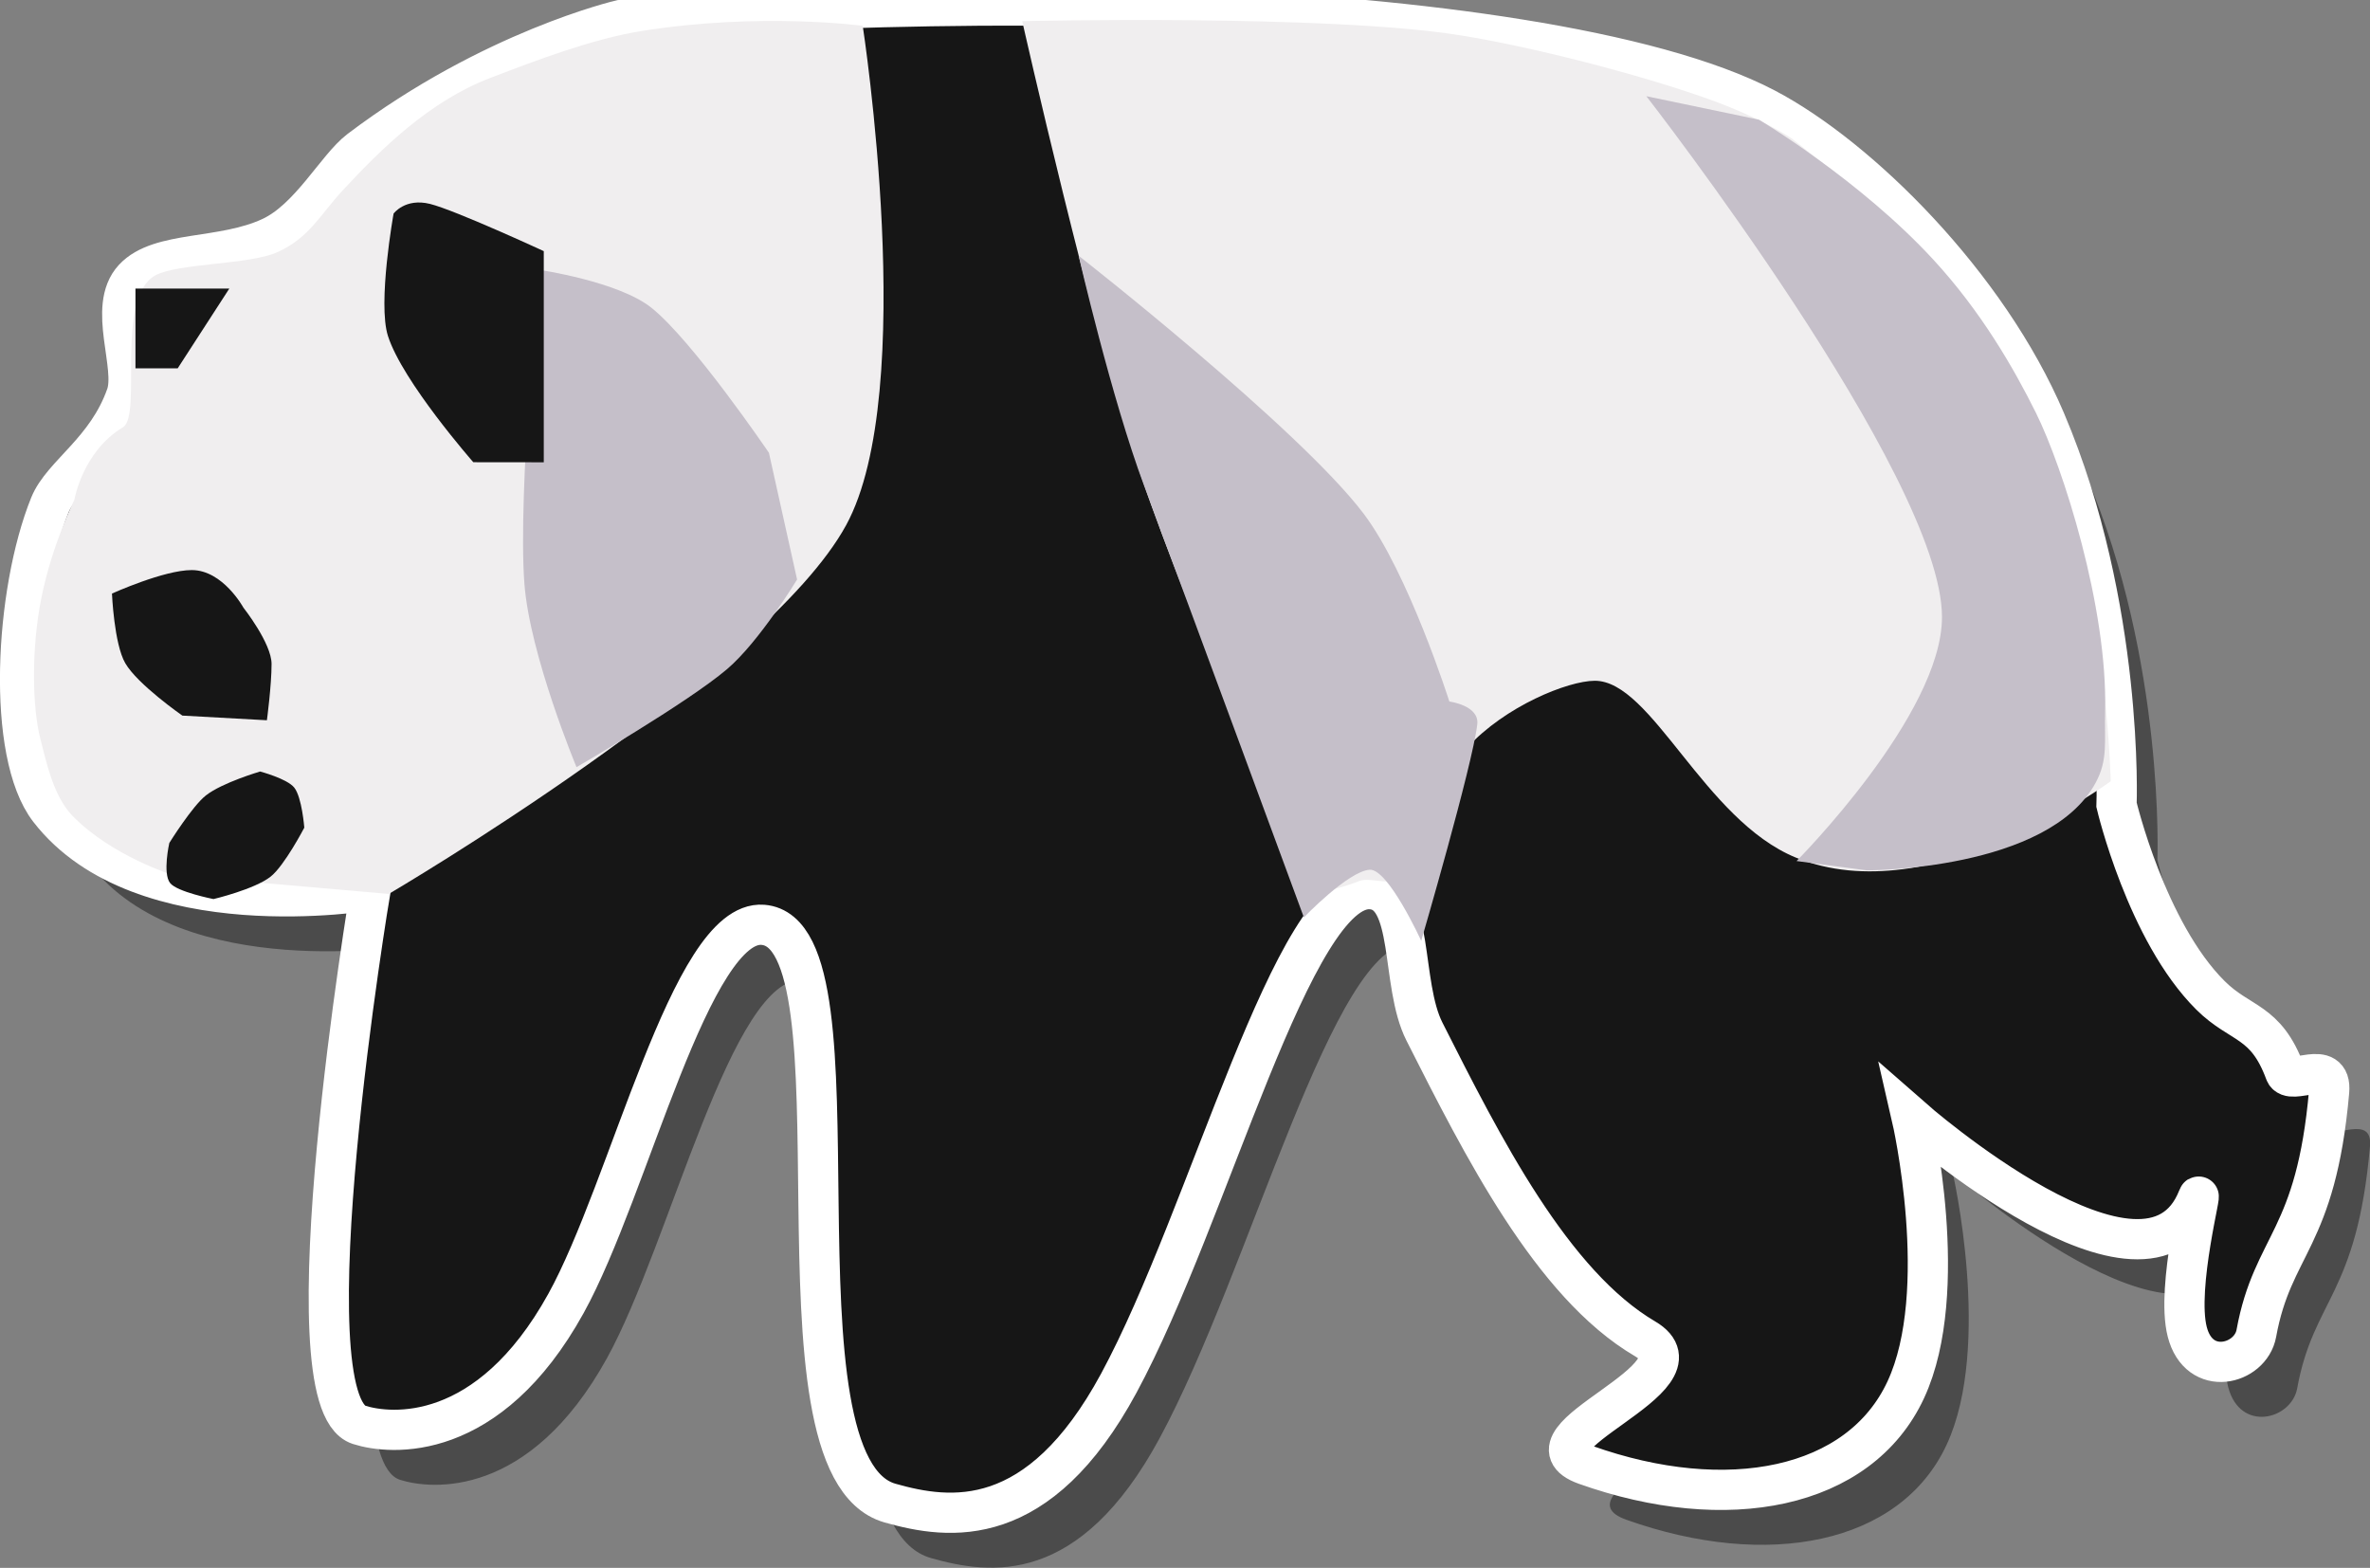 <svg version="1.1" xmlns="http://www.w3.org/2000/svg" xmlns:xlink="http://www.w3.org/1999/xlink" width="29.463" height="19.491" viewBox="0,0,29.463,19.491"><rect x="0" y="0" width="29.463" height="19.491" fill="#808080" stroke="none"/><defs><linearGradient x1="240" y1="180" x2="240" y2="180" gradientUnits="userSpaceOnUse" id="color-1"><stop offset="0" stop-color="#373c42"/><stop offset="1" stop-color="#6c4a4a"/></linearGradient><linearGradient x1="240" y1="180" x2="240" y2="180" gradientUnits="userSpaceOnUse" id="color-2"><stop offset="0" stop-color="#373c42"/><stop offset="1" stop-color="#6c4a4a"/></linearGradient><linearGradient x1="240" y1="180" x2="240" y2="180" gradientUnits="userSpaceOnUse" id="color-3"><stop offset="0" stop-color="#373c42"/><stop offset="1" stop-color="#6c4a4a"/></linearGradient><linearGradient x1="240" y1="180" x2="240" y2="180" gradientUnits="userSpaceOnUse" id="color-4"><stop offset="0" stop-color="#373c42"/><stop offset="1" stop-color="#6c4a4a"/></linearGradient><linearGradient x1="240" y1="180" x2="240" y2="180" gradientUnits="userSpaceOnUse" id="color-5"><stop offset="0" stop-color="#26272b"/><stop offset="1" stop-color="#464e39"/></linearGradient><linearGradient x1="240" y1="180" x2="240" y2="180" gradientUnits="userSpaceOnUse" id="color-6"><stop offset="0" stop-color="#26272b" stop-opacity="0"/><stop offset="1" stop-color="#26272b"/></linearGradient><linearGradient x1="240" y1="180" x2="240" y2="180" gradientUnits="userSpaceOnUse" id="color-7"><stop offset="0" stop-color="#2c3822"/><stop offset="1" stop-color="#464e39"/></linearGradient><linearGradient x1="240" y1="180" x2="240" y2="180" gradientUnits="userSpaceOnUse" id="color-8"><stop offset="0" stop-color="#483225" stop-opacity="0"/><stop offset="1" stop-color="#483225"/></linearGradient><linearGradient x1="240" y1="180" x2="240" y2="180" gradientUnits="userSpaceOnUse" id="color-9"><stop offset="0" stop-color="#483225" stop-opacity="0"/><stop offset="1" stop-color="#483225"/></linearGradient><linearGradient x1="240" y1="180" x2="240" y2="180" gradientUnits="userSpaceOnUse" id="color-10"><stop offset="0" stop-color="#483225" stop-opacity="0"/><stop offset="1" stop-color="#483225"/></linearGradient><linearGradient x1="240" y1="180" x2="240" y2="180" gradientUnits="userSpaceOnUse" id="color-11"><stop offset="0" stop-color="#4d322b"/><stop offset="1" stop-color="#4d322b" stop-opacity="0"/></linearGradient><linearGradient x1="240" y1="180" x2="240" y2="180" gradientUnits="userSpaceOnUse" id="color-12"><stop offset="0" stop-color="#2d1f12" stop-opacity="0"/><stop offset="1" stop-color="#2d1f12"/></linearGradient><linearGradient x1="240" y1="180" x2="240" y2="180" gradientUnits="userSpaceOnUse" id="color-13"><stop offset="0" stop-color="#654a37"/><stop offset="1" stop-color="#654a37" stop-opacity="0"/></linearGradient><linearGradient x1="240" y1="180" x2="240" y2="180" gradientUnits="userSpaceOnUse" id="color-14"><stop offset="0" stop-color="#614832" stop-opacity="0"/><stop offset="1" stop-color="#614832"/></linearGradient><linearGradient x1="240" y1="180" x2="240" y2="180" gradientUnits="userSpaceOnUse" id="color-15"><stop offset="0" stop-color="#4a3516" stop-opacity="0"/><stop offset="1" stop-color="#4a3516"/></linearGradient><linearGradient x1="240" y1="180" x2="240" y2="180" gradientUnits="userSpaceOnUse" id="color-16"><stop offset="0" stop-color="#4a3516" stop-opacity="0"/><stop offset="1" stop-color="#4a3516"/></linearGradient><linearGradient x1="240" y1="180" x2="240" y2="180" gradientUnits="userSpaceOnUse" id="color-17"><stop offset="0" stop-color="#8e6c51" stop-opacity="0"/><stop offset="1" stop-color="#8e6c51"/></linearGradient></defs><g transform="translate(-225.144,-170.22)"><g data-paper-data="{&quot;isPaintingLayer&quot;:true}" fill-rule="nonzero" stroke-linecap="butt" stroke-linejoin="miter" stroke-miterlimit="10" stroke-dasharray="" stroke-dashoffset="0" style="mix-blend-mode: normal"><path d="M230.255,181.971c0,0 -2.841,0.483 -3.991,-1.004c-0.537,-0.695 -0.429,-2.704 0.008,-3.785c0.154,-0.381 0.708,-0.674 0.95,-1.364c0.128,-0.365 -0.239,-1.096 0.092,-1.453c0.326,-0.351 1.099,-0.23 1.708,-0.514c0.485,-0.227 0.814,-0.866 1.102,-1.084c1.645,-1.244 3.244,-1.615 3.244,-1.615c0,0 3.454,-0.287 7.147,-0.138c2.735,0.11 5.665,0.491 7.086,1.236c1.161,0.609 2.759,2.189 3.48,3.887c0.98,2.306 0.883,4.772 0.883,4.772c0,0 0.371,1.576 1.168,2.368c0.374,0.372 0.687,0.304 0.928,0.957c0.065,0.176 0.584,-0.185 0.547,0.237c-0.163,1.855 -0.702,1.893 -0.905,3.008c-0.071,0.39 -0.712,0.556 -0.859,-0.02c-0.143,-0.559 0.209,-1.857 0.132,-1.663c-0.624,1.58 -3.556,-0.998 -3.556,-0.998c0,0 0.496,2.153 -0.075,3.382c-0.577,1.242 -2.228,1.557 -3.981,0.933c-0.916,-0.326 1.57,-1.078 0.739,-1.567c-1.159,-0.681 -2.022,-2.395 -2.742,-3.819c-0.303,-0.599 -0.115,-1.728 -0.662,-1.77c-0.969,-0.074 -2.007,4.05 -3.138,6.142c-0.998,1.845 -2.099,1.701 -2.843,1.49c-1.63,-0.462 -0.216,-7.083 -1.581,-7.189c-0.895,-0.07 -1.658,3.279 -2.448,4.707c-0.965,1.745 -2.181,1.634 -2.572,1.509c-0.923,-0.295 0.141,-6.646 0.141,-6.646z" fill-opacity="0.5" fill="#161616" stroke="none" stroke-width="0"/><path d="" fill="#000000" stroke="none" stroke-width="0"/><path d="" fill-opacity="0.5" fill="#000000" stroke="none" stroke-width="0"/><path d="" fill-opacity="0.5" fill="#000000" stroke="none" stroke-width="0"/><path d="" fill-opacity="0.5" fill="#000000" stroke="none" stroke-width="0"/><path d="" fill-opacity="0.5" fill="#000000" stroke="none" stroke-width="0"/><path d="" fill="#5e6669" stroke="#ffffff" stroke-width="0.5"/><path d="" fill="#464d55" stroke="none" stroke-width="0"/><path d="" fill="#464d55" stroke="none" stroke-width="0"/><path d="" fill="#464d55" stroke="none" stroke-width="0"/><path d="" fill="#464d55" stroke="none" stroke-width="0"/><path d="" fill="url(#color-1)" stroke="none" stroke-width="0"/><path d="" fill="url(#color-2)" stroke="none" stroke-width="0"/><path d="" fill="#464d55" stroke="none" stroke-width="0"/><path d="" fill="url(#color-3)" stroke="none" stroke-width="0"/><path d="" fill="url(#color-4)" stroke="none" stroke-width="0"/><path d="" fill="#ffffff" stroke="none" stroke-width="0"/><path d="" fill="#373c42" stroke="none" stroke-width="0"/><path d="" fill="#464e39" stroke="#ffffff" stroke-width="0.5"/><path d="" fill="#343321" stroke="none" stroke-width="0"/><path d="" fill="url(#color-5)" stroke="none" stroke-width="0"/><path d="" fill="url(#color-6)" stroke="none" stroke-width="0"/><path d="" fill="url(#color-7)" stroke="none" stroke-width="0"/><path d="" fill="#30351d" stroke="none" stroke-width="0"/><path d="" fill="#30351d" stroke="none" stroke-width="0"/><path d="" fill="#968780" stroke="#ffffff" stroke-width="0.5"/><path d="" fill="#695b5a" stroke="none" stroke-width="0"/><path d="" fill="url(#color-8)" stroke="none" stroke-width="0"/><path d="" fill="url(#color-9)" stroke="none" stroke-width="0"/><path d="" fill="url(#color-10)" stroke="none" stroke-width="0"/><path d="" fill="#5f5353" stroke="none" stroke-width="0"/><path d="" fill="#443a38" stroke="none" stroke-width="0"/><path d="" fill="#725f59" stroke="none" stroke-width="0"/><path d="" data-paper-data="{&quot;index&quot;:null}" fill="#725f59" stroke="none" stroke-width="0"/><path d="" fill="#725f59" stroke="none" stroke-width="0"/><path d="" fill="#7c6a66" stroke="none" stroke-width="0"/><path d="" fill="#61493b" stroke="#ffffff" stroke-width="0.5"/><path d="" fill="#4d322b" stroke="none" stroke-width="0"/><path d="" fill="url(#color-11)" stroke="none" stroke-width="0"/><path d="" fill="url(#color-12)" stroke="none" stroke-width="0"/><path d="" fill="#32251d" stroke="none" stroke-width="0"/><path d="" fill="#b7956f" stroke="#ffffff" stroke-width="0.5"/><path d="" fill="url(#color-13)" stroke="none" stroke-width="0"/><path d="" fill="#614832" stroke="none" stroke-width="0"/><path d="" fill="#765834" stroke="none" stroke-width="0"/><path d="" fill="url(#color-14)" stroke="none" stroke-width="0"/><path d="" fill="url(#color-15)" stroke="none" stroke-width="0"/><path d="" fill="url(#color-16)" stroke="none" stroke-width="0"/><path d="" fill="url(#color-17)" stroke="none" stroke-width="0"/><path d="M229.747,181.288c0,0 -2.841,0.483 -3.991,-1.004c-0.537,-0.695 -0.429,-2.704 0.008,-3.785c0.154,-0.381 0.708,-0.674 0.95,-1.364c0.128,-0.365 -0.239,-1.096 0.092,-1.453c0.326,-0.351 1.099,-0.23 1.708,-0.514c0.485,-0.227 0.814,-0.866 1.102,-1.084c1.645,-1.244 3.244,-1.615 3.244,-1.615c0,0 3.454,-0.287 7.147,-0.138c2.735,0.11 5.665,0.491 7.086,1.236c1.161,0.609 2.759,2.189 3.48,3.887c0.98,2.306 0.883,4.772 0.883,4.772c0,0 0.371,1.576 1.168,2.368c0.374,0.372 0.687,0.304 0.928,0.957c0.065,0.176 0.584,-0.185 0.547,0.237c-0.163,1.855 -0.702,1.893 -0.905,3.008c-0.071,0.39 -0.712,0.556 -0.859,-0.02c-0.143,-0.559 0.209,-1.857 0.132,-1.663c-0.624,1.58 -3.556,-0.998 -3.556,-0.998c0,0 0.496,2.153 -0.075,3.382c-0.577,1.242 -2.228,1.557 -3.981,0.933c-0.916,-0.326 1.57,-1.078 0.739,-1.567c-1.159,-0.681 -2.022,-2.395 -2.742,-3.819c-0.303,-0.599 -0.115,-1.728 -0.662,-1.77c-0.969,-0.074 -2.007,4.05 -3.138,6.142c-0.998,1.845 -2.099,1.701 -2.843,1.49c-1.63,-0.462 -0.216,-7.083 -1.581,-7.189c-0.895,-0.07 -1.658,3.279 -2.448,4.707c-0.965,1.745 -2.181,1.634 -2.572,1.509c-0.923,-0.295 0.141,-6.646 0.141,-6.646z" fill="#161616" stroke="#ffffff" stroke-width="0.5"/><path d="M227.294,181.099c0,0 -0.761,-0.236 -1.249,-0.737c-0.243,-0.25 -0.331,-0.697 -0.398,-0.952c-0.102,-0.39 -0.117,-1.124 0.013,-1.765c0.132,-0.655 0.409,-1.213 0.409,-1.213c0,0 0.1,-0.597 0.603,-0.9c0.246,-0.148 -0.105,-1.605 0.402,-1.888c0.273,-0.152 1.171,-0.133 1.516,-0.288c0.402,-0.181 0.53,-0.463 0.814,-0.769c0.482,-0.52 1.082,-1.111 1.837,-1.399c0.575,-0.22 1.264,-0.483 1.869,-0.581c1.484,-0.239 2.759,-0.066 2.759,-0.066c0,0 0.703,4.546 -0.207,6.209c-1.006,1.839 -5.685,4.583 -5.685,4.583z" fill="#f0eeef" stroke="none" stroke-width="0"/><path d="M241.411,181.274c0,0 -1.492,-3.39 -2.082,-5.139c-0.615,-1.825 -1.477,-5.652 -1.477,-5.652c0,0 3.785,-0.088 5.434,0.174c0.87,0.138 2.204,0.476 3.091,0.792c0.673,0.24 1.041,0.492 1.041,0.492c0,0 0.885,0.681 1.61,1.474c0.453,0.496 1.006,1.153 1.227,1.598c0.2,0.403 0.453,0.915 0.629,1.528c0.456,1.583 0.5,3.391 0.5,3.391c0,0 -2.22,1.644 -3.915,0.949c-1.144,-0.469 -1.79,-2.202 -2.501,-2.198c-0.333,0.002 -1.112,0.315 -1.585,0.832c-0.38,0.415 -0.458,1.375 -0.73,1.592c-0.187,0.15 -0.468,0.01 -0.609,0.065c-0.527,0.203 -0.634,0.102 -0.634,0.102z" fill="#f0eeef" stroke="none" stroke-width="0"/><path d="M227.411,179.116c0,0 -0.558,-0.388 -0.71,-0.652c-0.139,-0.24 -0.165,-0.865 -0.165,-0.865c0,0 0.644,-0.292 0.992,-0.292c0.387,0 0.642,0.467 0.642,0.467c0,0 0.35,0.443 0.35,0.7c0,0.267 -0.058,0.7 -0.058,0.7z" fill="#161616" stroke="none" stroke-width="0"/><path d="M226.828,174.799v-0.992h1.167l-0.642,0.992z" fill="#161616" stroke="none" stroke-width="0"/><path d="M227.799,181.397c0,0 -0.453,-0.089 -0.54,-0.199c-0.096,-0.121 -0.01,-0.499 -0.01,-0.499c0,0 0.287,-0.46 0.454,-0.59c0.203,-0.16 0.675,-0.298 0.675,-0.298c0,0 0.337,0.09 0.424,0.2c0.096,0.121 0.125,0.498 0.125,0.498c0,0 -0.247,0.474 -0.419,0.609c-0.2,0.158 -0.71,0.279 -0.71,0.279z" fill="#161616" stroke="none" stroke-width="0"/><path d="M232.311,179.757c0,0 -0.581,-1.393 -0.648,-2.283c-0.084,-1.118 0.181,-3.9 0.181,-3.9c0,0 0.986,0.144 1.397,0.471c0.517,0.412 1.462,1.804 1.462,1.804l0.35,1.575c0,0 -0.466,0.77 -0.87,1.114c-0.492,0.419 -1.872,1.219 -1.872,1.219z" fill="#c5bfc9" stroke="none" stroke-width="0"/><path d="M231.028,175.966c0,0 -0.879,-1.001 -1.061,-1.569c-0.131,-0.409 0.07,-1.522 0.07,-1.522c0,0 0.144,-0.197 0.453,-0.12c0.313,0.078 1.414,0.587 1.414,0.587v2.625z" fill="#161616" stroke="none" stroke-width="0"/><path d="M241.353,181.624c0,0 -1.429,-3.877 -1.986,-5.366c-0.405,-1.082 -0.814,-2.859 -0.814,-2.859c0,0 2.735,2.14 3.542,3.205c0.558,0.737 1.067,2.337 1.067,2.337c0,0 0.375,0.048 0.347,0.284c-0.061,0.515 -0.697,2.691 -0.697,2.691c0,0 -0.412,-0.902 -0.642,-0.884c-0.269,0.021 -0.816,0.592 -0.816,0.592z" fill="#c5bfc9" stroke="none" stroke-width="0"/><path d="M247.478,180.924c0,0 1.808,-1.817 1.808,-3.033c0,-1.753 -3.675,-6.475 -3.675,-6.475l1.4,0.292c0,0 1.253,0.747 2.166,1.738c0.599,0.65 1.003,1.355 1.277,1.906c0.336,0.677 0.893,2.419 0.86,3.708c-0.01,0.374 0.038,0.602 -0.116,0.888c-0.589,1.097 -2.846,1.092 -2.846,1.092z" fill="#c5bfc9" stroke="none" stroke-width="0"/></g></g></svg>
